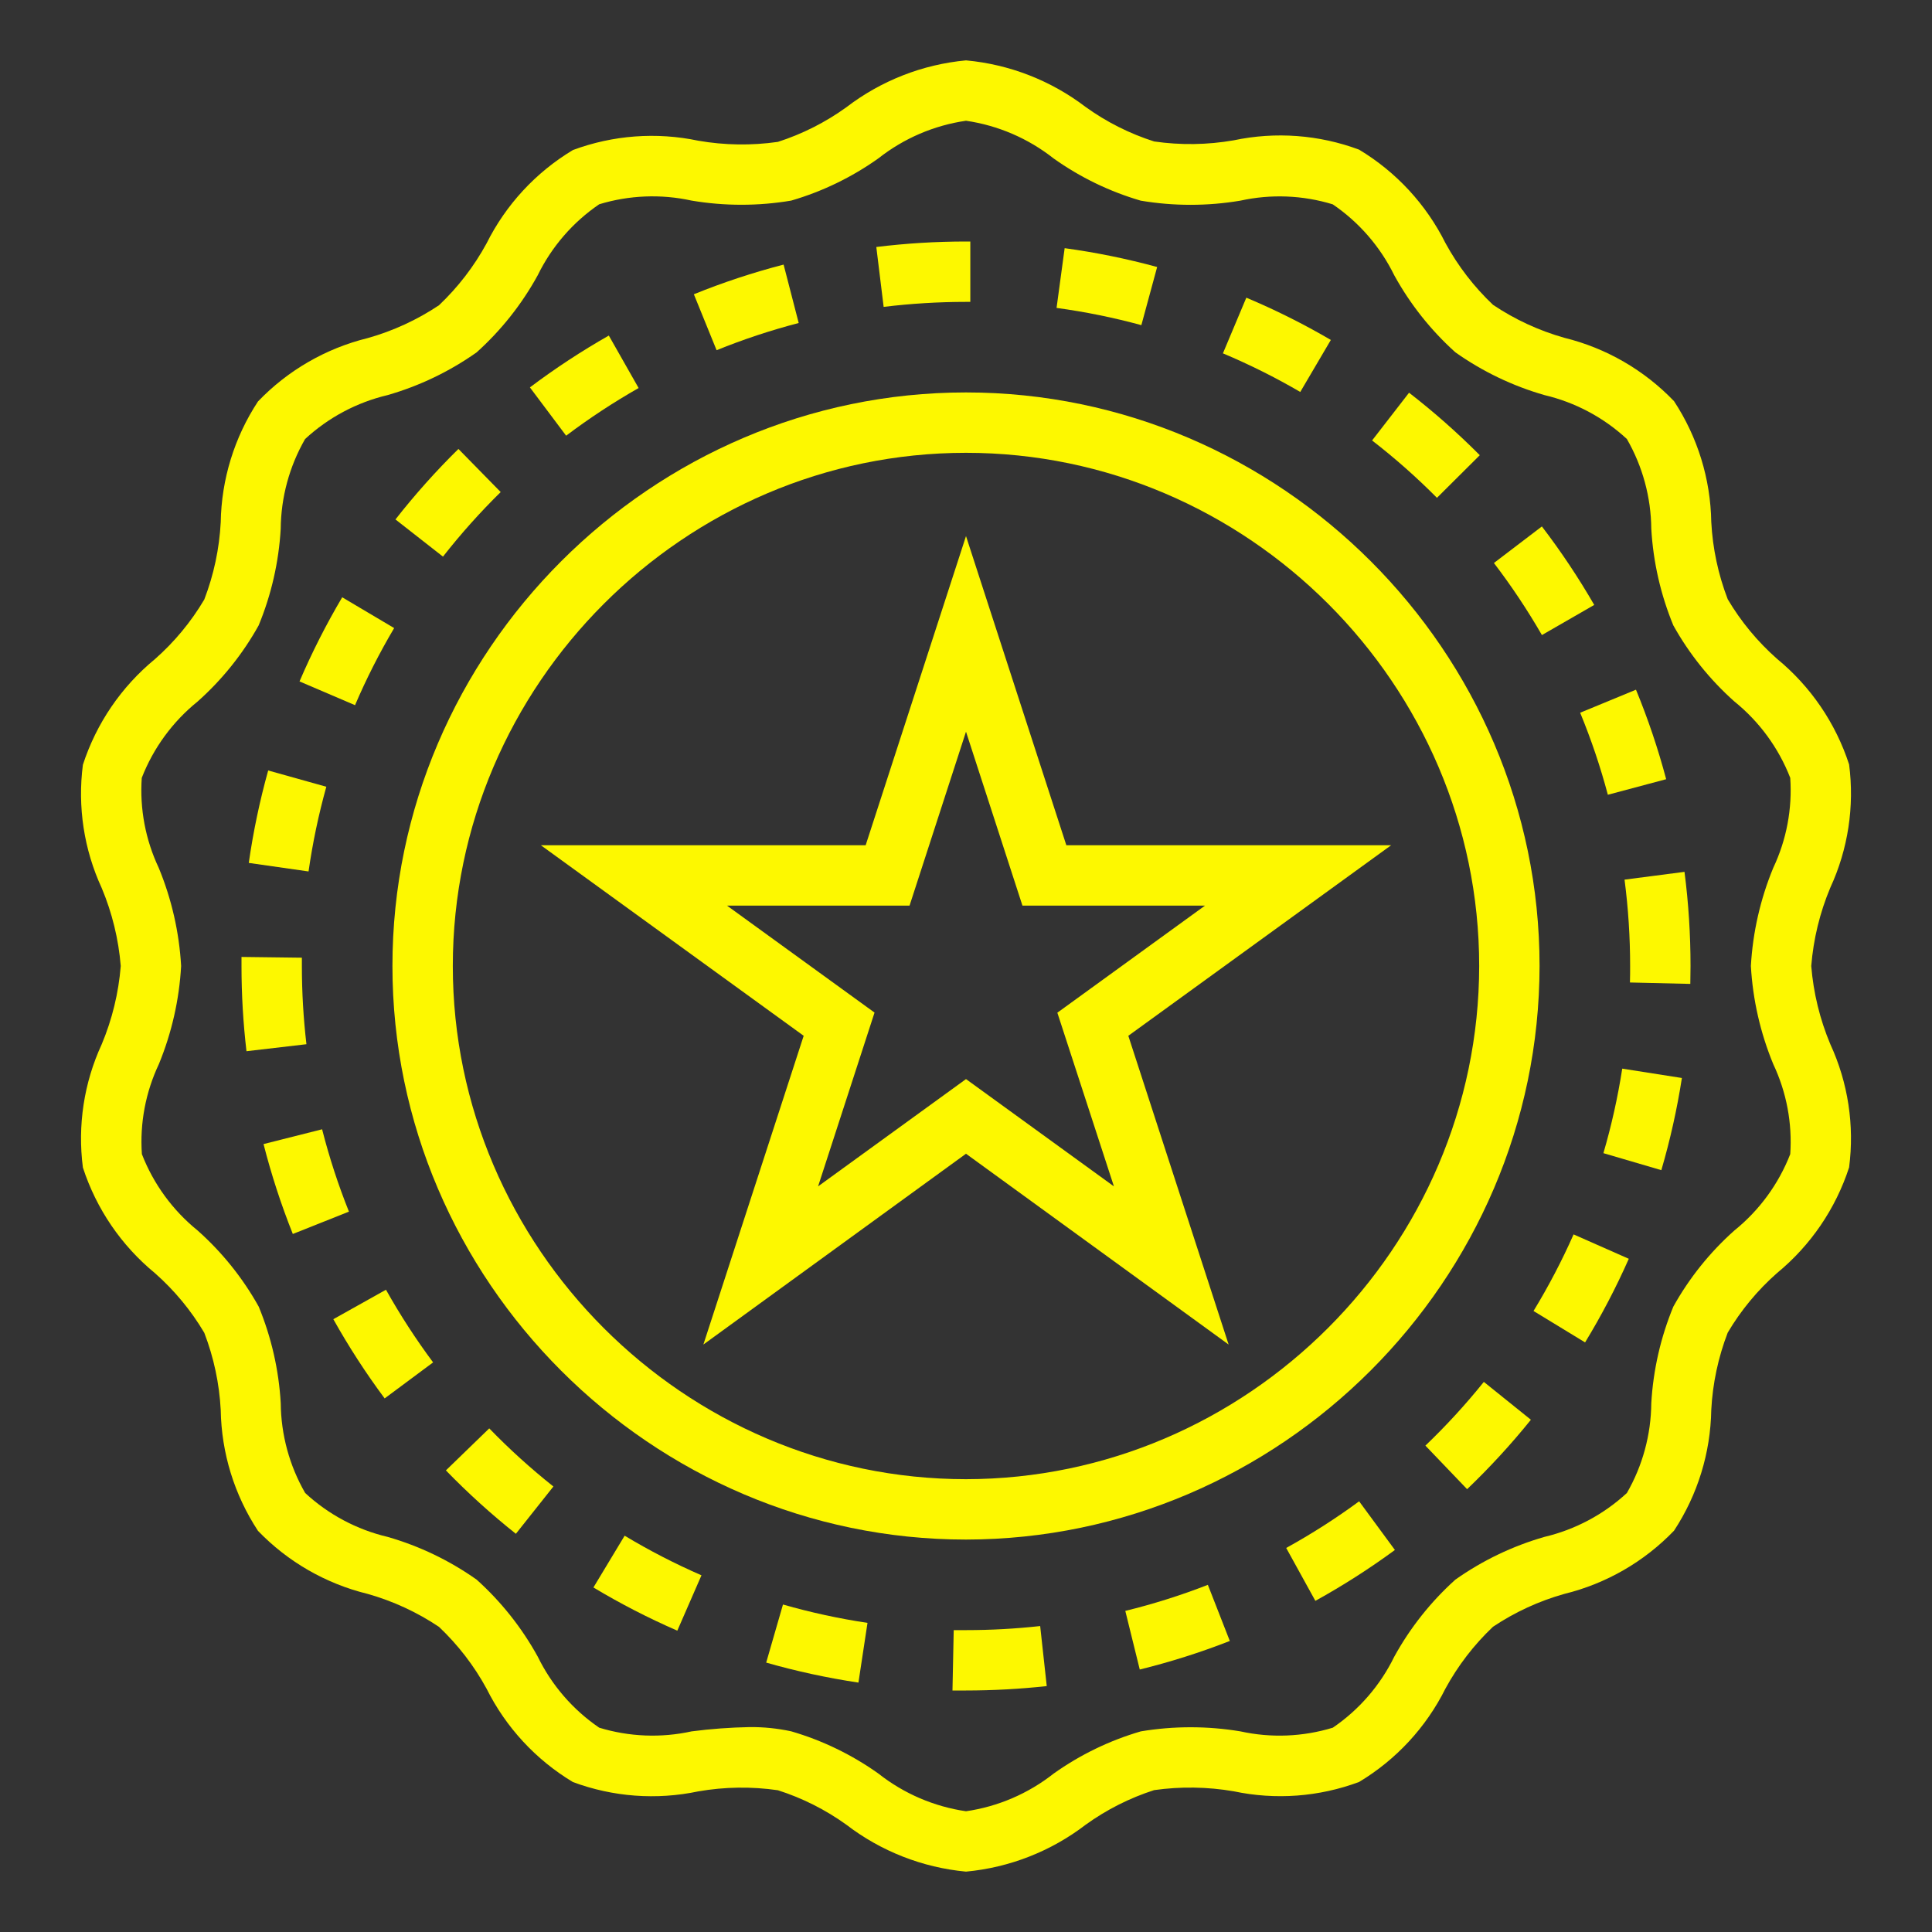<?xml version="1.0" encoding="UTF-8" standalone="no"?>
<!DOCTYPE svg PUBLIC "-//W3C//DTD SVG 1.1//EN" "http://www.w3.org/Graphics/SVG/1.1/DTD/svg11.dtd">
<svg width="100%" height="100%" viewBox="0 0 512 512" version="1.1" xmlns="http://www.w3.org/2000/svg" xmlns:xlink="http://www.w3.org/1999/xlink" xml:space="preserve" xmlns:serif="http://www.serif.com/" style="fill-rule:evenodd;clip-rule:evenodd;stroke-linejoin:round;stroke-miterlimit:2;">
    <rect x="0" y="0" width="512" height="512" fill="#333333" stroke="none"/>
    <g id="Outline">
        <path d="M211.664,85.6L207.664,70.12C199.571,72.214 191.626,74.841 183.88,77.984L189.904,92.808C196.992,89.933 204.261,87.525 211.664,85.6Z" style="fill:rgb(253,248,0);fill-rule:nonzero;"/>
        <path d="M422.488,160.312C418.315,153.088 413.681,146.141 408.616,139.512L395.904,149.2C400.549,155.286 404.797,161.665 408.624,168.296L422.488,160.312Z" style="fill:rgb(253,248,0);fill-rule:nonzero;"/>
        <path d="M157.264,420.696C164.418,424.991 171.844,428.815 179.496,432.144L185.896,417.472C178.888,414.42 172.087,410.914 165.536,406.976L157.264,420.696Z" style="fill:rgb(253,248,0);fill-rule:nonzero;"/>
        <path d="M86.48,208.496L71.072,204.184C68.829,212.229 67.111,220.412 65.928,228.68L81.768,230.944C82.852,223.367 84.426,215.869 86.48,208.496Z" style="fill:rgb(253,248,0);fill-rule:nonzero;"/>
        <path d="M132.688,130.4L121.488,118.976C115.528,124.836 109.954,131.076 104.8,137.656L117.392,147.512C122.117,141.484 127.226,135.768 132.688,130.4Z" style="fill:rgb(253,248,0);fill-rule:nonzero;"/>
        <path d="M392.16,120.632C386.273,114.716 380.012,109.185 373.416,104.072L363.616,116.728C369.673,121.413 375.416,126.491 380.808,131.928L392.16,120.632Z" style="fill:rgb(253,248,0);fill-rule:nonzero;"/>
        <path d="M424.92,305.6L440.272,310.104C442.617,302.09 444.437,293.931 445.72,285.68L429.912,283.2C428.735,290.767 427.068,298.249 424.92,305.6Z" style="fill:rgb(253,248,0);fill-rule:nonzero;"/>
        <path d="M377.744,383.104L388.8,394.648C394.824,388.884 400.47,382.738 405.704,376.248L393.232,366.216C388.441,372.175 383.267,377.816 377.744,383.104Z" style="fill:rgb(253,248,0);fill-rule:nonzero;"/>
        <path d="M256,80L257.144,80L257.144,64L256,64C248.055,64.001 240.118,64.488 232.232,65.456L234.176,81.328C241.417,80.446 248.705,80.003 256,80Z" style="fill:rgb(253,248,0);fill-rule:nonzero;"/>
        <path d="M426.096,210.616L441.552,206.496C439.406,198.423 436.733,190.5 433.552,182.776L418.76,188.88C421.678,195.957 424.129,203.218 426.096,210.616Z" style="fill:rgb(253,248,0);fill-rule:nonzero;"/>
        <path d="M406.4,347.424L420.064,355.752C424.403,348.625 428.273,341.223 431.648,333.592L417.016,327.128C413.922,334.117 410.376,340.896 406.4,347.424Z" style="fill:rgb(253,248,0);fill-rule:nonzero;"/>
        <path d="M256,432L252.744,432L252.416,448L256,448C263.149,447.996 270.293,447.606 277.4,446.832L275.656,430.92C269.129,431.64 262.567,432 256,432Z" style="fill:rgb(253,248,0);fill-rule:nonzero;"/>
        <path d="M340.856,410.224L348.584,424.24C355.892,420.203 362.933,415.7 369.664,410.76L360.184,397.864C354.016,402.398 347.559,406.526 340.856,410.224Z" style="fill:rgb(253,248,0);fill-rule:nonzero;"/>
        <path d="M430.52,233.112C431.508,240.701 432.002,248.347 432,256C432,257.464 432,258.912 431.952,260.368L447.952,260.744C447.952,259.144 448.008,257.544 448.008,256C448.01,247.657 447.476,239.322 446.408,231.048L430.52,233.112Z" style="fill:rgb(253,248,0);fill-rule:nonzero;"/>
        <path d="M104.456,166.448L90.688,158.288C86.44,165.468 82.661,172.915 79.376,180.584L94.088,186.88C97.095,179.851 100.559,173.026 104.456,166.448Z" style="fill:rgb(253,248,0);fill-rule:nonzero;"/>
        <path d="M298.216,426.904L302.048,442.44C310.16,440.443 318.132,437.915 325.912,434.872L320.096,420C312.962,422.777 305.652,425.084 298.216,426.904Z" style="fill:rgb(253,248,0);fill-rule:nonzero;"/>
        <path d="M169.24,102.832L161.344,88.928C154.086,93.054 147.101,97.642 140.432,102.664L150.032,115.464C156.156,110.845 162.572,106.625 169.24,102.832Z" style="fill:rgb(253,248,0);fill-rule:nonzero;"/>
        <path d="M203.048,440.608C211.074,442.899 219.241,444.668 227.496,445.904L229.896,430.08C222.332,428.944 214.85,427.319 207.496,425.216L203.048,440.608Z" style="fill:rgb(253,248,0);fill-rule:nonzero;"/>
        <path d="M352.688,90.088C345.474,85.869 337.991,82.128 330.288,78.888L324.088,93.64C331.133,96.605 337.98,100.023 344.584,103.872L352.688,90.088Z" style="fill:rgb(253,248,0);fill-rule:nonzero;"/>
        <path d="M88.336,349.6C92.413,356.883 96.956,363.895 101.936,370.592L114.776,361.048C110.204,354.904 106.033,348.472 102.288,341.792L88.336,349.6Z" style="fill:rgb(253,248,0);fill-rule:nonzero;"/>
        <path d="M118.168,389.672C123.982,395.665 130.176,401.276 136.712,406.472L146.656,393.936C140.661,389.177 134.982,384.033 129.656,378.536L118.168,389.672Z" style="fill:rgb(253,248,0);fill-rule:nonzero;"/>
        <path d="M306.656,70.76C298.603,68.563 290.415,66.895 282.144,65.768L280,81.6C287.582,82.63 295.089,84.156 302.472,86.168L306.656,70.76Z" style="fill:rgb(253,248,0);fill-rule:nonzero;"/>
        <path d="M80,256.04L80,253.8L64,253.6L64,256C63.999,263.547 64.44,271.088 65.32,278.584L81.208,276.728C80.406,269.861 80.003,262.954 80,256.04Z" style="fill:rgb(253,248,0);fill-rule:nonzero;"/>
        <path d="M85.36,299.272L69.84,303.192C71.907,311.293 74.5,319.251 77.6,327.016L92.472,321.096C89.625,313.985 87.249,306.695 85.36,299.272Z" style="fill:rgb(253,248,0);fill-rule:nonzero;"/>
        <path d="M490.032,202.592C486.468,191.627 479.838,181.909 470.928,174.592C465.773,170.045 461.364,164.716 457.864,158.8C455.343,152.245 453.872,145.333 453.504,138.32C453.316,126.935 449.895,115.835 443.64,106.32C435.742,98.074 425.656,92.246 414.568,89.52C407.846,87.622 401.466,84.674 395.664,80.784C390.625,76.016 386.367,70.484 383.048,64.392C377.93,54.139 369.991,45.557 360.168,39.656C349.555,35.7 338.033,34.843 326.952,37.184C319.98,38.4 312.86,38.503 305.856,37.488C299.372,35.419 293.254,32.341 287.728,28.368C278.528,21.341 267.528,17.053 256,16C244.464,17.074 233.464,21.387 224.272,28.44C218.746,32.423 212.629,35.514 206.144,37.6C199.139,38.604 192.02,38.499 185.048,37.288C173.966,34.954 162.446,35.812 151.832,39.76C142.003,45.659 134.06,54.245 128.944,64.504C125.627,70.595 121.372,76.127 116.336,80.896C110.532,84.774 104.152,87.712 97.432,89.6C86.345,92.328 76.259,98.156 68.36,106.4C62.105,115.915 58.684,127.015 58.496,138.4C58.128,145.413 56.657,152.325 54.136,158.88C50.635,164.798 46.223,170.127 41.064,174.672C32.158,181.991 25.531,191.709 21.968,202.672C20.518,213.808 22.246,225.131 26.952,235.328C29.715,241.909 31.419,248.886 32,256C31.427,263.141 29.723,270.146 26.952,276.752C22.246,286.949 20.518,298.272 21.968,309.408C25.532,320.373 32.162,330.091 41.072,337.408C46.227,341.955 50.636,347.284 54.136,353.2C56.657,359.755 58.128,366.667 58.496,373.68C58.684,385.065 62.105,396.165 68.36,405.68C76.269,413.896 86.353,419.696 97.432,422.4C104.154,424.298 110.534,427.246 116.336,431.136C121.375,435.904 125.633,441.436 128.952,447.528C134.07,457.781 142.009,466.363 151.832,472.264C162.446,476.212 173.966,477.07 185.048,474.736C192.02,473.52 199.14,473.417 206.144,474.432C212.628,476.501 218.746,479.579 224.272,483.552C233.463,490.608 244.463,494.924 256,496C267.536,494.926 278.536,490.613 287.728,483.56C293.254,479.577 299.371,476.486 305.856,474.4C312.861,473.408 319.979,473.513 326.952,474.712C338.033,477.058 349.556,476.201 360.168,472.24C369.997,466.341 377.94,457.755 383.056,447.496C386.373,441.405 390.628,435.873 395.664,431.104C401.468,427.226 407.848,424.288 414.568,422.4C425.651,419.684 435.736,413.87 443.64,405.64C449.895,396.125 453.316,385.025 453.504,373.64C453.872,366.627 455.343,359.715 457.864,353.16C461.365,347.242 465.777,341.913 470.936,337.368C479.842,330.049 486.469,320.331 490.032,309.368C491.482,298.232 489.754,286.909 485.048,276.712C482.281,270.118 480.577,263.127 480,256C480.573,248.859 482.277,241.854 485.048,235.248C489.754,225.051 491.482,213.728 490.032,202.592ZM469.936,282.016C473.448,289.447 474.996,297.656 474.432,305.856C471.348,313.775 466.245,320.751 459.632,326.088C453.147,331.856 447.678,338.674 443.456,346.256C440.092,354.403 438.115,363.056 437.608,371.856C437.538,380.213 435.311,388.412 431.144,395.656C424.981,401.355 417.449,405.365 409.28,407.296C400.835,409.724 392.857,413.553 385.68,418.624C379.182,424.474 373.711,431.372 369.496,439.032C365.798,446.617 360.183,453.107 353.208,457.856C345.265,460.281 336.83,460.617 328.72,458.832C319.98,457.376 311.06,457.376 302.32,458.832C294.043,461.245 286.23,465.031 279.208,470.032C272.481,475.333 264.476,478.772 256,480C247.526,478.768 239.524,475.327 232.8,470.024C225.78,465.024 217.97,461.238 209.696,458.824C206.067,458.037 202.361,457.659 198.648,457.696C193.511,457.793 188.383,458.172 183.288,458.832C175.177,460.613 166.743,460.277 158.8,457.856C151.829,453.102 146.215,446.614 142.512,439.032C138.297,431.374 132.826,424.478 126.328,418.632C119.156,413.556 111.181,409.723 102.736,407.296C94.564,405.373 87.03,401.362 80.872,395.656C76.703,388.415 74.474,380.219 74.4,371.864C73.894,363.065 71.92,354.412 68.56,346.264C64.334,338.686 58.866,331.871 52.384,326.104C45.775,320.76 40.678,313.778 37.6,305.856C37.036,297.656 38.584,289.447 42.096,282.016C45.506,273.736 47.502,264.941 48,256C47.492,247.057 45.485,238.262 42.064,229.984C38.552,222.553 37.004,214.344 37.568,206.144C40.652,198.225 45.755,191.249 52.368,185.912C58.853,180.144 64.322,173.326 68.544,165.744C71.908,157.597 73.885,148.944 74.392,140.144C74.462,131.787 76.689,123.588 80.856,116.344C87.019,110.645 94.551,106.635 102.72,104.704C111.165,102.276 119.143,98.447 126.32,93.376C132.818,87.526 138.287,80.624 142.496,72.96C146.199,65.376 151.817,58.887 158.792,54.136C166.735,51.716 175.169,51.38 183.28,53.16C192.018,54.632 200.942,54.632 209.68,53.16C217.957,50.747 225.77,46.961 232.792,41.96C239.52,36.661 247.525,33.226 256,32C264.474,33.232 272.476,36.673 279.2,41.976C286.22,46.976 294.03,50.762 302.304,53.176C311.042,54.647 319.966,54.647 328.704,53.176C336.814,51.388 345.25,51.724 353.192,54.152C360.166,58.9 365.786,65.382 369.496,72.96C373.711,80.618 379.182,87.514 385.68,93.36C392.852,98.436 400.827,102.269 409.272,104.696C417.444,106.619 424.978,110.63 431.136,116.336C435.306,123.579 437.536,131.778 437.608,140.136C438.114,148.935 440.088,157.588 443.448,165.736C447.674,173.314 453.142,180.129 459.624,185.896C466.241,191.235 471.346,198.214 474.432,206.136C474.996,214.336 473.448,222.545 469.936,229.976C466.514,238.257 464.507,247.054 464,256C464.508,264.943 466.515,273.738 469.936,282.016Z" style="fill:rgb(253,248,0);fill-rule:nonzero;"/>
        <path d="M282.592,224L256,142.064L229.408,224L143.336,224L212.984,274.496L186.4,356.32L256,305.752L325.6,356.32L299.016,274.496L368.664,224L282.592,224ZM295.2,314.4L256,285.968L216.8,314.4L231.76,268.344L192.664,240L241.04,240L256,193.904L270.96,240L319.336,240L280.208,268.376L295.2,314.4Z" style="fill:rgb(253,248,0);fill-rule:nonzero;"/>
        <path d="M408,256C408,172.615 339.385,104 256,104C172.615,104 104,172.615 104,256C104,339.385 172.615,408 256,408C339.35,407.908 407.908,339.35 408,256ZM256,392C181.393,392 120,330.607 120,256C120,181.393 181.393,120 256,120C330.607,120 392,181.393 392,256C391.917,330.576 330.576,391.917 256,392Z" style="fill:rgb(253,248,0);fill-rule:nonzero;"/>
    </g>
</svg>
